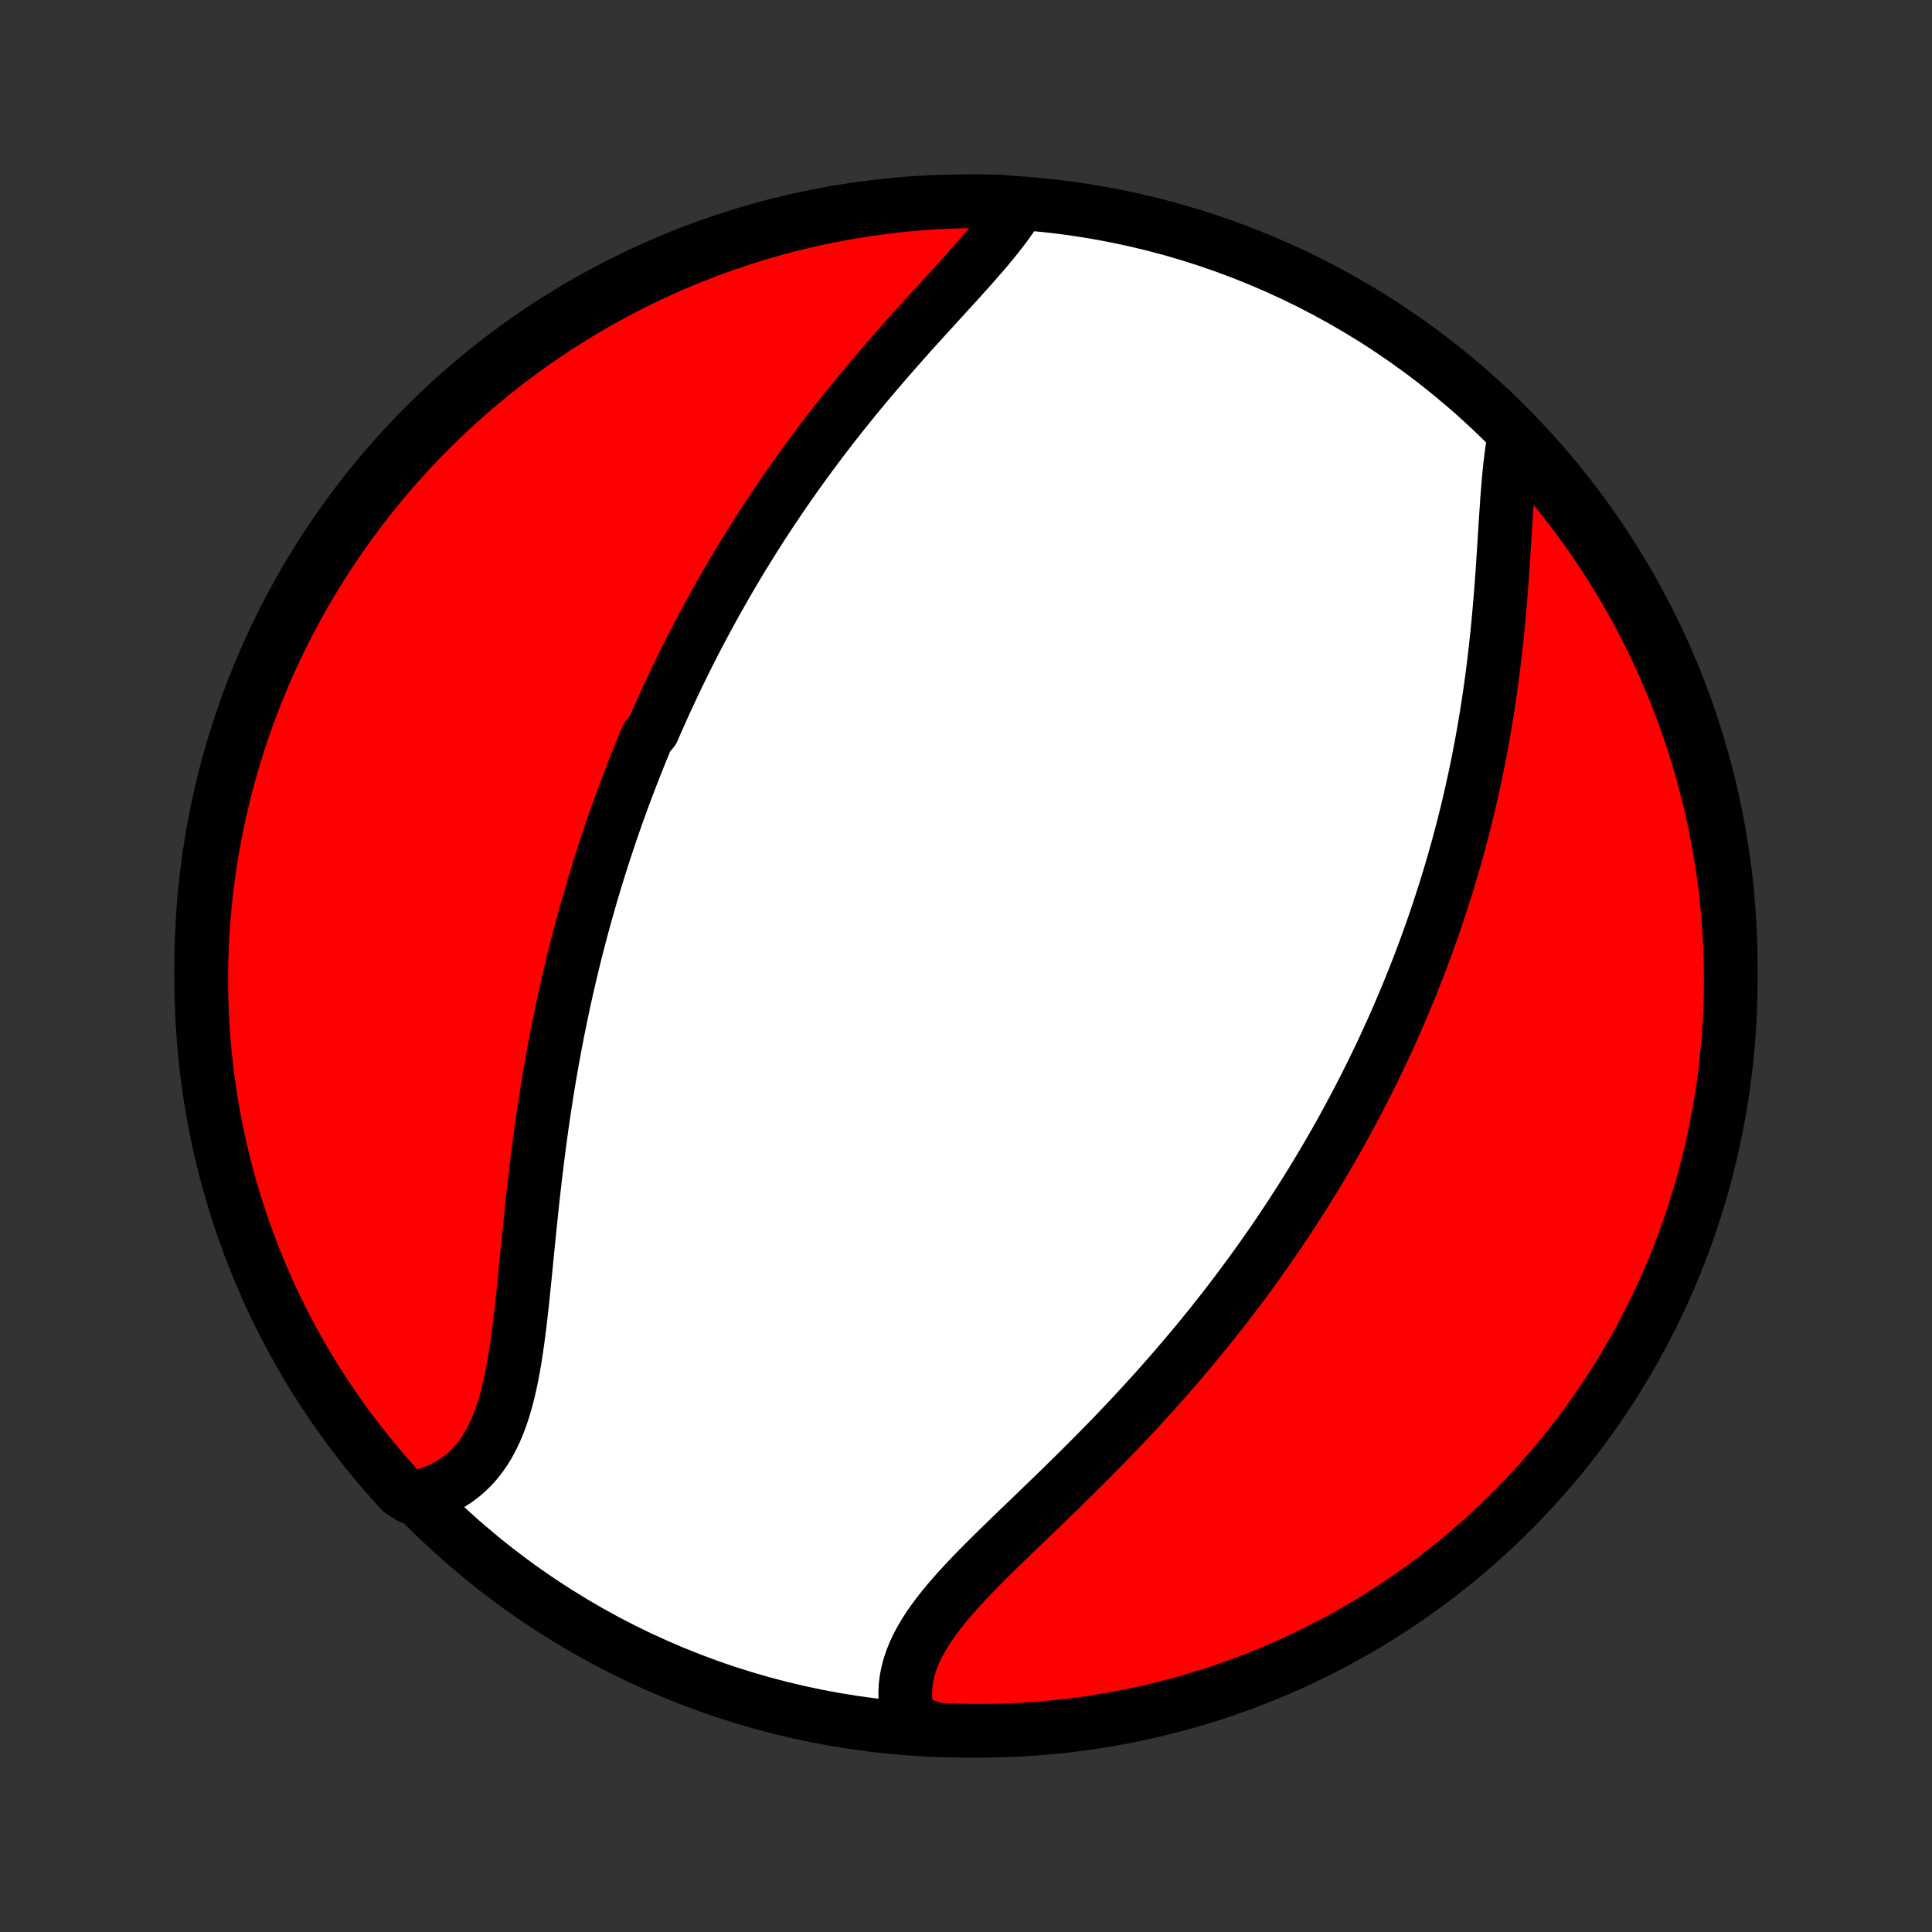 <?xml version="1.0" encoding="utf-8" standalone="no"?>
<!DOCTYPE svg PUBLIC "-//W3C//DTD SVG 1.1//EN"
  "http://www.w3.org/Graphics/SVG/1.1/DTD/svg11.dtd">
<!-- Created with matplotlib (http://matplotlib.org/) -->
<svg height="72pt" version="1.1" viewBox="0 0 72 72" width="72pt" xmlns="http://www.w3.org/2000/svg" xmlns:xlink="http://www.w3.org/1999/xlink">
 <rect x="0" y="0" width="72" height="72" fill="#333333" stroke="none"/>
 <defs>
  <style type="text/css">
*{stroke-linecap:butt;stroke-linejoin:round;}
  </style>
 </defs>
 <g id="figure_1">
  <g id="patch_1">
   <path d="
M0 72
L72 72
L72 0
L0 0
z
" style="fill:none;"/>
  </g>
  <g id="axes_1">
   <g id="PatchCollection_1">
    <defs>
     <path d="
M36 -7.5
C43.558 -7.5 50.808 -10.503 56.153 -15.848
C61.497 -21.192 64.5 -28.442 64.5 -36
C64.5 -43.558 61.497 -50.808 56.153 -56.153
C50.808 -61.497 43.558 -64.5 36 -64.5
C28.442 -64.5 21.192 -61.497 15.848 -56.153
C10.503 -50.808 7.5 -43.558 7.5 -36
C7.5 -28.442 10.503 -21.192 15.848 -15.848
C21.192 -10.503 28.442 -7.5 36 -7.5
z
" id="C0_0_a811fe30f3"/>
     <path d="
M37.955 -64.328
L37.815 -64.101
L37.664 -63.873
L37.502 -63.644
L37.33 -63.414
L37.149 -63.183
L36.961 -62.95
L36.766 -62.716
L36.565 -62.481
L36.358 -62.245
L36.148 -62.007
L35.933 -61.768
L35.716 -61.527
L35.496 -61.286
L35.274 -61.043
L35.051 -60.799
L34.827 -60.553
L34.602 -60.307
L34.377 -60.06
L34.152 -59.812
L33.928 -59.563
L33.705 -59.313
L33.483 -59.062
L33.262 -58.811
L33.042 -58.559
L32.824 -58.306
L32.608 -58.053
L32.394 -57.8
L32.182 -57.547
L31.972 -57.293
L31.764 -57.039
L31.559 -56.785
L31.356 -56.531
L31.155 -56.276
L30.957 -56.022
L30.761 -55.768
L30.568 -55.514
L30.377 -55.26
L30.189 -55.006
L30.003 -54.753
L29.82 -54.499
L29.639 -54.246
L29.461 -53.993
L29.285 -53.741
L29.112 -53.489
L28.941 -53.237
L28.773 -52.985
L28.606 -52.734
L28.442 -52.483
L28.281 -52.232
L28.122 -51.982
L27.965 -51.732
L27.81 -51.482
L27.657 -51.233
L27.506 -50.984
L27.358 -50.735
L27.212 -50.486
L27.067 -50.238
L26.925 -49.989
L26.784 -49.741
L26.645 -49.494
L26.509 -49.246
L26.374 -48.998
L26.241 -48.751
L26.109 -48.503
L25.979 -48.256
L25.851 -48.008
L25.725 -47.761
L25.6 -47.513
L25.477 -47.266
L25.355 -47.018
L25.235 -46.77
L25.117 -46.522
L25 -46.273
L24.884 -46.025
L24.77 -45.776
L24.657 -45.526
L24.545 -45.276
L24.435 -45.026
L24.326 -44.775
L24.112 -44.524
L24.007 -44.272
L23.903 -44.02
L23.801 -43.766
L23.699 -43.512
L23.599 -43.258
L23.5 -43.002
L23.402 -42.746
L23.305 -42.489
L23.209 -42.231
L23.114 -41.971
L23.021 -41.711
L22.928 -41.45
L22.837 -41.188
L22.747 -40.924
L22.658 -40.659
L22.569 -40.393
L22.482 -40.126
L22.396 -39.857
L22.311 -39.587
L22.227 -39.315
L22.144 -39.042
L22.062 -38.767
L21.982 -38.491
L21.902 -38.213
L21.823 -37.933
L21.745 -37.652
L21.669 -37.368
L21.593 -37.083
L21.519 -36.796
L21.445 -36.508
L21.373 -36.217
L21.302 -35.924
L21.232 -35.629
L21.163 -35.332
L21.096 -35.033
L21.029 -34.732
L20.964 -34.429
L20.9 -34.123
L20.837 -33.816
L20.775 -33.506
L20.715 -33.194
L20.655 -32.88
L20.597 -32.563
L20.541 -32.244
L20.485 -31.923
L20.431 -31.6
L20.378 -31.275
L20.327 -30.947
L20.277 -30.618
L20.228 -30.286
L20.18 -29.952
L20.134 -29.616
L20.089 -29.279
L20.045 -28.939
L20.003 -28.598
L19.961 -28.255
L19.921 -27.911
L19.882 -27.565
L19.843 -27.218
L19.806 -26.87
L19.77 -26.521
L19.734 -26.171
L19.698 -25.82
L19.664 -25.47
L19.629 -25.119
L19.594 -24.769
L19.56 -24.419
L19.524 -24.07
L19.489 -23.722
L19.452 -23.375
L19.413 -23.031
L19.373 -22.689
L19.331 -22.349
L19.286 -22.013
L19.238 -21.68
L19.187 -21.352
L19.131 -21.028
L19.071 -20.71
L19.006 -20.398
L18.934 -20.092
L18.856 -19.793
L18.771 -19.502
L18.677 -19.219
L18.576 -18.945
L18.465 -18.681
L18.345 -18.427
L18.215 -18.184
L18.074 -17.952
L17.922 -17.732
L17.759 -17.524
L17.585 -17.33
L17.399 -17.148
L17.202 -16.98
L16.993 -16.826
L16.773 -16.686
L16.542 -16.561
L16.301 -16.45
L16.049 -16.353
L15.787 -16.271
L15.294 -16.204
L14.955 -16.417
L14.623 -16.781
L14.297 -17.151
L13.978 -17.527
L13.666 -17.909
L13.36 -18.296
L13.062 -18.688
L12.77 -19.086
L12.485 -19.489
L12.208 -19.897
L11.938 -20.31
L11.675 -20.727
L11.419 -21.15
L11.171 -21.576
L10.931 -22.008
L10.698 -22.443
L10.473 -22.883
L10.256 -23.326
L10.046 -23.774
L9.845 -24.225
L9.651 -24.68
L9.466 -25.138
L9.288 -25.599
L9.119 -26.064
L8.958 -26.532
L8.805 -27.002
L8.66 -27.476
L8.524 -27.951
L8.396 -28.43
L8.276 -28.911
L8.165 -29.393
L8.063 -29.878
L7.969 -30.365
L7.883 -30.853
L7.806 -31.343
L7.738 -31.835
L7.678 -32.328
L7.627 -32.821
L7.584 -33.316
L7.55 -33.812
L7.525 -34.308
L7.509 -34.805
L7.501 -35.302
L7.502 -35.799
L7.511 -36.297
L7.529 -36.794
L7.556 -37.291
L7.592 -37.788
L7.636 -38.284
L7.689 -38.779
L7.75 -39.274
L7.82 -39.767
L7.899 -40.26
L7.986 -40.751
L8.082 -41.241
L8.186 -41.729
L8.299 -42.215
L8.42 -42.7
L8.549 -43.182
L8.687 -43.663
L8.834 -44.14
L8.988 -44.616
L9.151 -45.089
L9.322 -45.559
L9.501 -46.026
L9.688 -46.49
L9.883 -46.951
L10.086 -47.408
L10.297 -47.862
L10.516 -48.313
L10.742 -48.76
L10.977 -49.202
L11.219 -49.641
L11.468 -50.076
L11.725 -50.506
L11.989 -50.932
L12.261 -51.353
L12.54 -51.77
L12.826 -52.182
L13.119 -52.589
L13.419 -52.991
L13.726 -53.388
L14.039 -53.779
L14.36 -54.165
L14.687 -54.546
L15.02 -54.92
L15.36 -55.29
L15.706 -55.653
L16.058 -56.01
L16.417 -56.361
L16.781 -56.706
L17.151 -57.045
L17.527 -57.377
L17.909 -57.703
L18.296 -58.022
L18.688 -58.334
L19.086 -58.64
L19.489 -58.938
L19.897 -59.23
L20.31 -59.515
L20.727 -59.792
L21.15 -60.062
L21.576 -60.325
L22.008 -60.581
L22.443 -60.829
L22.883 -61.069
L23.326 -61.302
L23.774 -61.527
L24.225 -61.744
L24.68 -61.954
L25.138 -62.155
L25.599 -62.349
L26.064 -62.534
L26.532 -62.712
L27.002 -62.881
L27.476 -63.042
L27.951 -63.195
L28.43 -63.34
L28.911 -63.476
L29.393 -63.604
L29.878 -63.724
L30.365 -63.835
L30.853 -63.937
L31.343 -64.031
L31.835 -64.117
L32.328 -64.194
L32.821 -64.262
L33.316 -64.322
L33.812 -64.373
L34.308 -64.416
L34.805 -64.45
L35.302 -64.475
L35.799 -64.491
L36.297 -64.499
L36.794 -64.499
L37.291 -64.489
z
" id="C0_1_f51109e259"/>
     <path d="
M56.45 -55.817
L56.399 -55.539
L56.354 -55.252
L56.314 -54.958
L56.278 -54.656
L56.246 -54.348
L56.217 -54.035
L56.191 -53.716
L56.166 -53.392
L56.144 -53.065
L56.122 -52.734
L56.1 -52.4
L56.079 -52.064
L56.058 -51.726
L56.036 -51.386
L56.014 -51.045
L55.991 -50.702
L55.966 -50.36
L55.941 -50.017
L55.913 -49.674
L55.884 -49.331
L55.854 -48.989
L55.821 -48.647
L55.787 -48.307
L55.751 -47.967
L55.713 -47.629
L55.673 -47.292
L55.631 -46.956
L55.587 -46.623
L55.541 -46.291
L55.493 -45.96
L55.443 -45.632
L55.391 -45.305
L55.337 -44.981
L55.282 -44.658
L55.224 -44.338
L55.164 -44.02
L55.103 -43.704
L55.04 -43.39
L54.975 -43.078
L54.908 -42.769
L54.84 -42.462
L54.77 -42.157
L54.698 -41.854
L54.625 -41.553
L54.55 -41.254
L54.473 -40.958
L54.395 -40.663
L54.316 -40.371
L54.234 -40.081
L54.152 -39.792
L54.068 -39.506
L53.983 -39.222
L53.896 -38.939
L53.808 -38.659
L53.718 -38.38
L53.627 -38.103
L53.535 -37.828
L53.442 -37.554
L53.347 -37.282
L53.251 -37.012
L53.154 -36.743
L53.055 -36.476
L52.955 -36.21
L52.854 -35.945
L52.751 -35.682
L52.648 -35.421
L52.542 -35.16
L52.436 -34.901
L52.328 -34.643
L52.22 -34.386
L52.109 -34.13
L51.998 -33.875
L51.885 -33.621
L51.771 -33.369
L51.655 -33.117
L51.539 -32.865
L51.42 -32.615
L51.301 -32.366
L51.18 -32.117
L51.057 -31.869
L50.934 -31.621
L50.808 -31.374
L50.681 -31.127
L50.553 -30.881
L50.423 -30.636
L50.292 -30.391
L50.159 -30.146
L50.025 -29.901
L49.889 -29.657
L49.751 -29.413
L49.611 -29.17
L49.47 -28.926
L49.327 -28.683
L49.182 -28.439
L49.036 -28.196
L48.887 -27.953
L48.737 -27.71
L48.585 -27.466
L48.431 -27.223
L48.274 -26.98
L48.116 -26.736
L47.956 -26.492
L47.793 -26.248
L47.629 -26.004
L47.462 -25.76
L47.293 -25.515
L47.122 -25.27
L46.948 -25.025
L46.772 -24.78
L46.594 -24.534
L46.413 -24.288
L46.23 -24.041
L46.044 -23.794
L45.856 -23.547
L45.665 -23.299
L45.471 -23.051
L45.275 -22.803
L45.077 -22.554
L44.875 -22.305
L44.671 -22.055
L44.464 -21.806
L44.254 -21.555
L44.042 -21.305
L43.827 -21.054
L43.609 -20.803
L43.388 -20.551
L43.165 -20.299
L42.938 -20.047
L42.709 -19.795
L42.478 -19.543
L42.244 -19.291
L42.007 -19.038
L41.767 -18.785
L41.526 -18.533
L41.282 -18.28
L41.035 -18.028
L40.787 -17.776
L40.536 -17.524
L40.284 -17.272
L40.03 -17.021
L39.775 -16.77
L39.519 -16.519
L39.261 -16.269
L39.003 -16.019
L38.745 -15.77
L38.487 -15.521
L38.229 -15.273
L37.971 -15.026
L37.716 -14.779
L37.462 -14.533
L37.21 -14.287
L36.961 -14.042
L36.715 -13.798
L36.474 -13.555
L36.237 -13.311
L36.007 -13.069
L35.782 -12.826
L35.565 -12.584
L35.355 -12.343
L35.155 -12.101
L34.964 -11.859
L34.784 -11.617
L34.615 -11.376
L34.459 -11.133
L34.316 -10.89
L34.188 -10.647
L34.074 -10.404
L33.975 -10.159
L33.893 -9.915
L33.828 -9.669
L33.779 -9.424
L33.748 -9.178
L33.735 -8.931
L33.74 -8.685
L33.763 -8.439
L33.803 -8.194
L33.862 -7.949
L34.425 -7.706
L34.922 -7.544
L35.419 -7.52
L35.916 -7.506
L36.413 -7.5
L36.911 -7.503
L37.408 -7.515
L37.904 -7.535
L38.4 -7.564
L38.896 -7.601
L39.39 -7.647
L39.883 -7.702
L40.376 -7.766
L40.866 -7.838
L41.356 -7.919
L41.843 -8.008
L42.329 -8.105
L42.813 -8.212
L43.295 -8.326
L43.775 -8.45
L44.252 -8.581
L44.727 -8.721
L45.199 -8.869
L45.669 -9.026
L46.135 -9.19
L46.599 -9.363
L47.059 -9.544
L47.515 -9.733
L47.969 -9.93
L48.418 -10.135
L48.864 -10.348
L49.306 -10.568
L49.744 -10.797
L50.177 -11.033
L50.607 -11.277
L51.032 -11.528
L51.452 -11.786
L51.867 -12.052
L52.278 -12.326
L52.684 -12.606
L53.085 -12.894
L53.48 -13.188
L53.87 -13.49
L54.255 -13.799
L54.634 -14.114
L55.008 -14.436
L55.376 -14.764
L55.737 -15.099
L56.093 -15.441
L56.443 -15.788
L56.786 -16.142
L57.123 -16.502
L57.454 -16.867
L57.778 -17.239
L58.096 -17.616
L58.407 -17.999
L58.711 -18.388
L59.008 -18.781
L59.298 -19.18
L59.581 -19.584
L59.856 -19.994
L60.125 -20.407
L60.386 -20.826
L60.64 -21.25
L60.886 -21.677
L61.124 -22.11
L61.355 -22.546
L61.579 -22.987
L61.794 -23.431
L62.002 -23.879
L62.202 -24.331
L62.393 -24.787
L62.577 -25.246
L62.752 -25.708
L62.92 -26.174
L63.079 -26.642
L63.23 -27.113
L63.373 -27.587
L63.507 -28.064
L63.633 -28.543
L63.751 -29.024
L63.86 -29.507
L63.96 -29.992
L64.052 -30.48
L64.136 -30.968
L64.211 -31.459
L64.277 -31.951
L64.335 -32.444
L64.384 -32.938
L64.425 -33.432
L64.456 -33.928
L64.48 -34.425
L64.494 -34.922
L64.5 -35.419
L64.497 -35.916
L64.485 -36.413
L64.465 -36.911
L64.436 -37.408
L64.399 -37.904
L64.353 -38.4
L64.298 -38.896
L64.234 -39.39
L64.162 -39.883
L64.082 -40.376
L63.992 -40.866
L63.895 -41.356
L63.788 -41.843
L63.674 -42.329
L63.55 -42.813
L63.419 -43.295
L63.279 -43.775
L63.131 -44.252
L62.974 -44.727
L62.81 -45.199
L62.637 -45.669
L62.456 -46.135
L62.267 -46.599
L62.07 -47.059
L61.865 -47.515
L61.652 -47.969
L61.432 -48.418
L61.203 -48.864
L60.967 -49.306
L60.724 -49.744
L60.472 -50.177
L60.214 -50.607
L59.948 -51.032
L59.674 -51.452
L59.394 -51.867
L59.106 -52.278
L58.812 -52.684
L58.51 -53.085
L58.201 -53.48
L57.886 -53.87
L57.564 -54.255
L57.236 -54.634
L56.901 -55.008
z
" id="C0_2_6c791df3e5"/>
    </defs>
    <g clip-path="url(#p1bffca34e9)">
     <use style="fill:#ffffff;stroke:#000000;stroke-width:2.0;" x="0.0" xlink:href="#C0_0_a811fe30f3" y="72.0"/>
    </g>
    <g clip-path="url(#p1bffca34e9)">
     <use style="fill:#ff0000;stroke:#000000;stroke-width:2.0;" x="0.0" xlink:href="#C0_1_f51109e259" y="72.0"/>
    </g>
    <g clip-path="url(#p1bffca34e9)">
     <use style="fill:#ff0000;stroke:#000000;stroke-width:2.0;" x="0.0" xlink:href="#C0_2_6c791df3e5" y="72.0"/>
    </g>
   </g>
  </g>
 </g>
 <defs>
  <clipPath id="p1bffca34e9">
   <rect height="72.0" width="72.0" x="0.0" y="0.0"/>
  </clipPath>
 </defs>
</svg>
